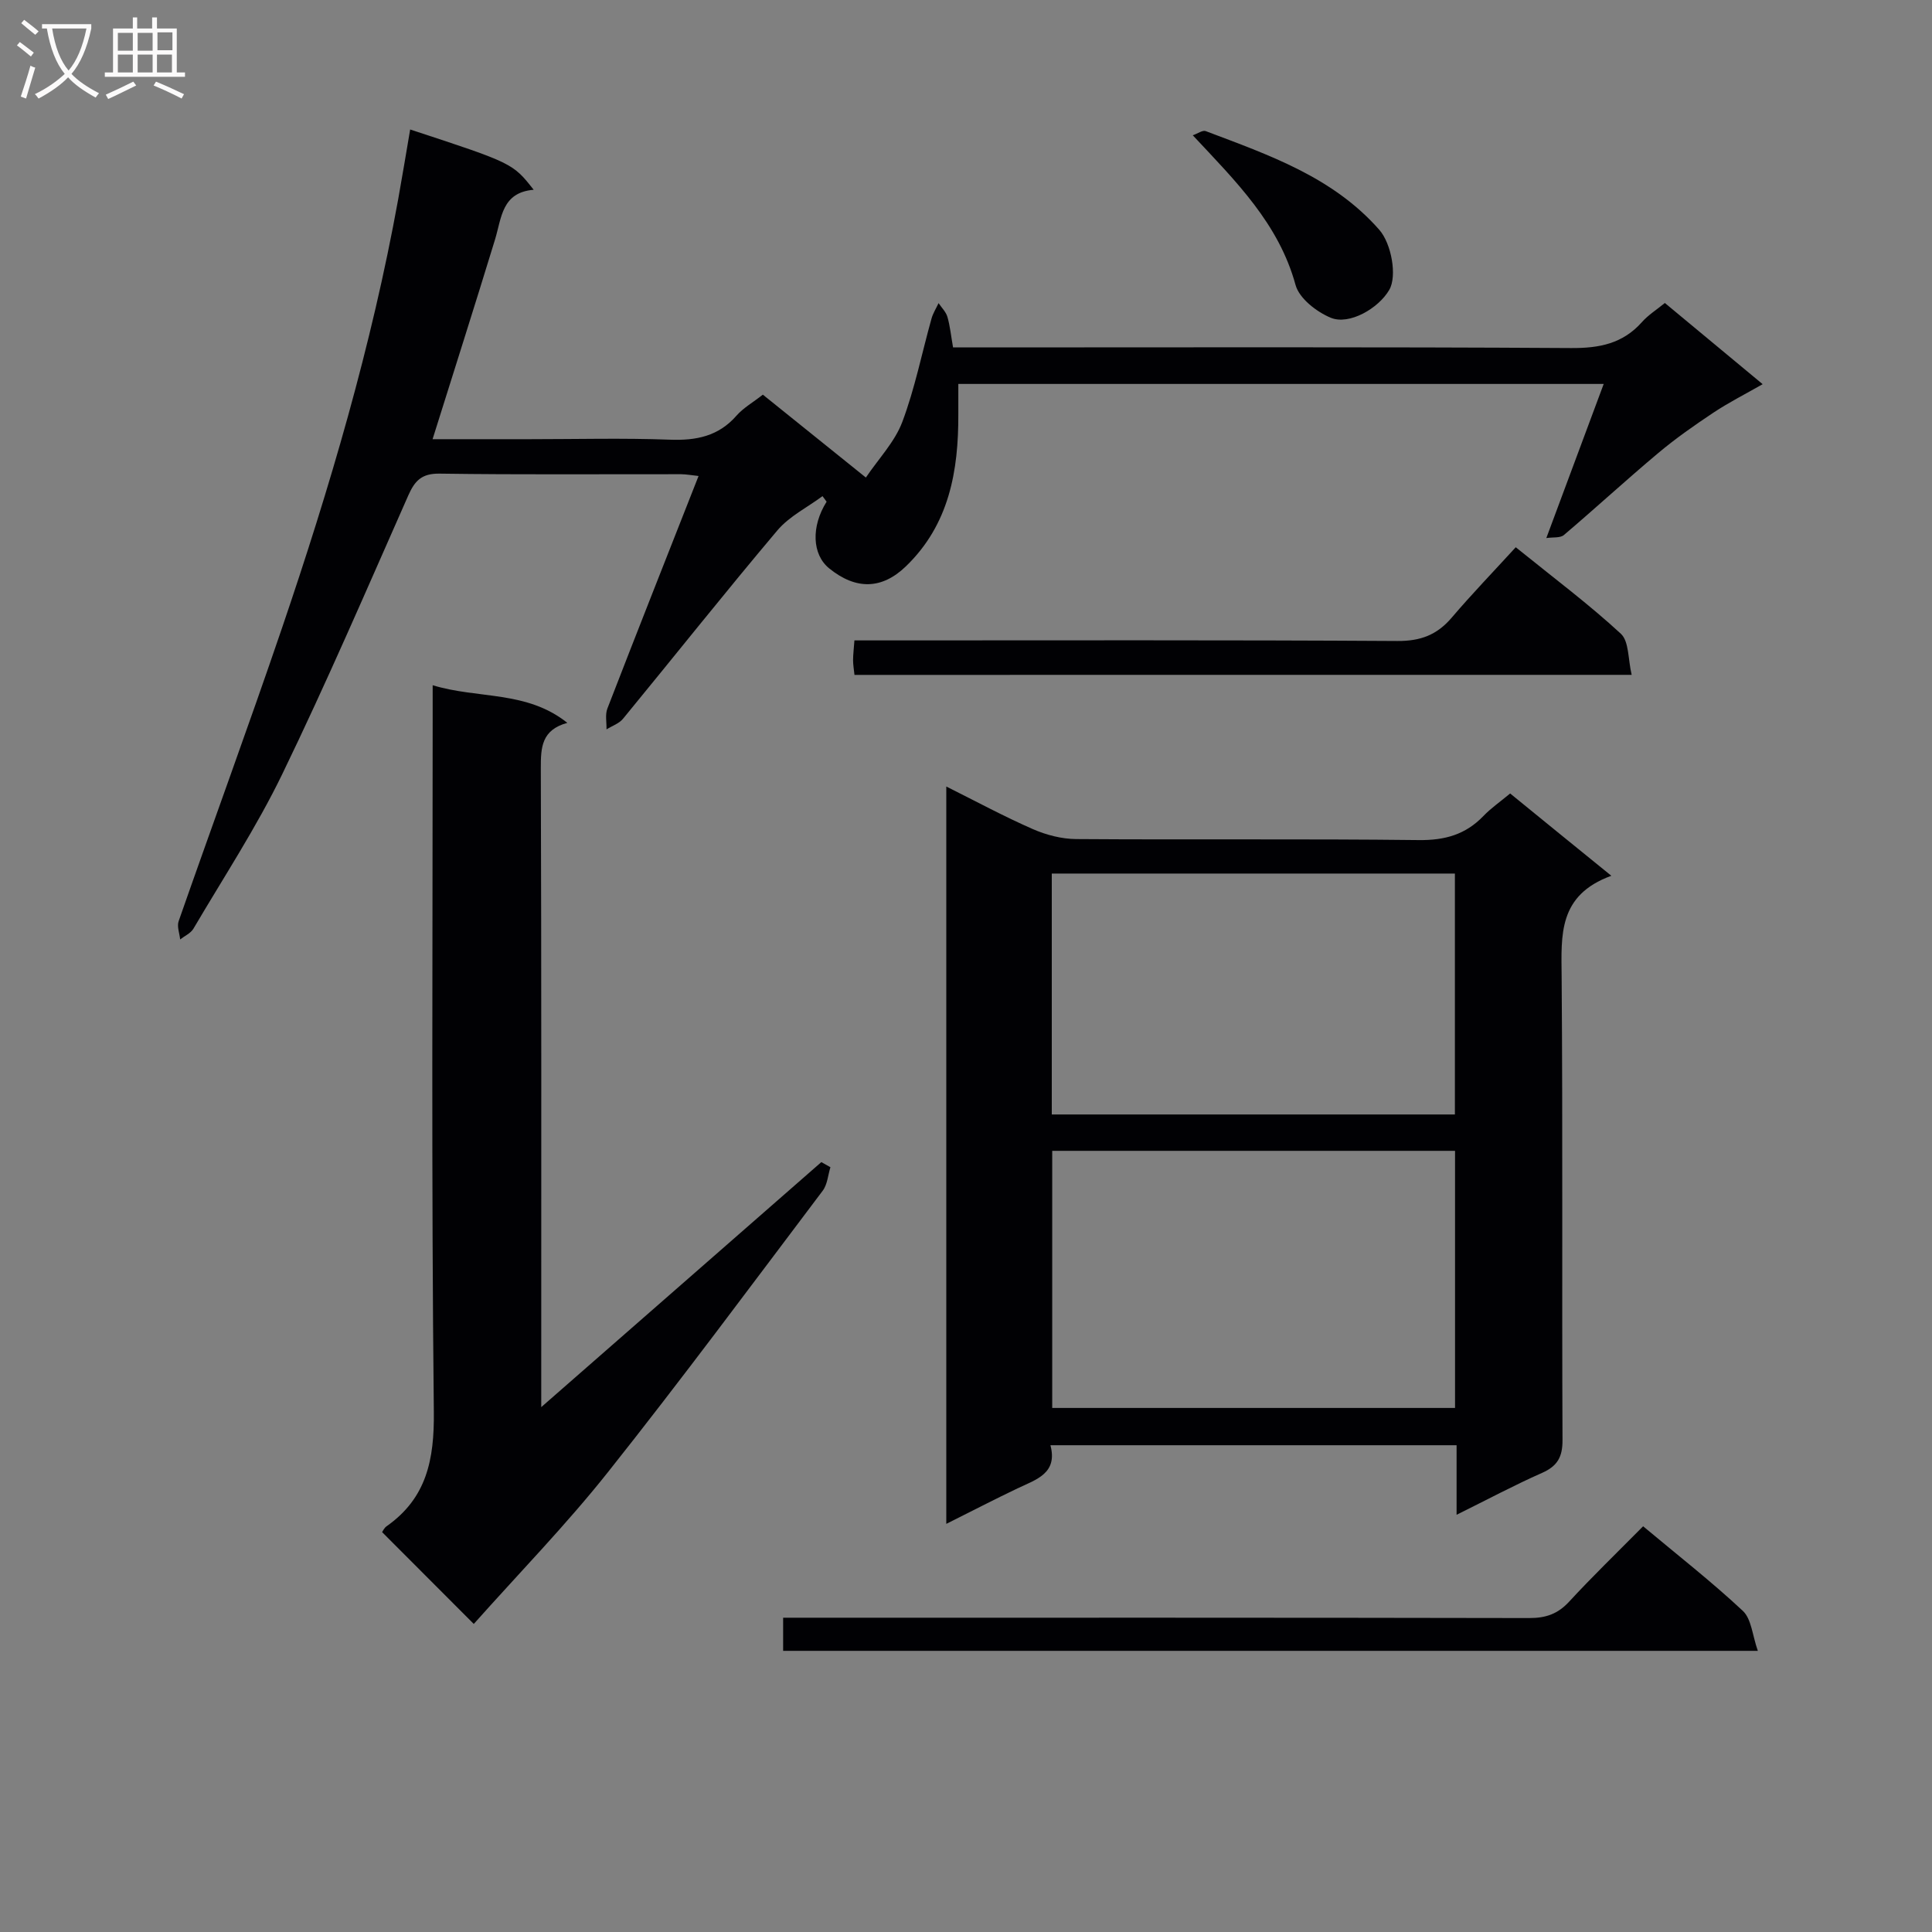 <svg enable-background="new 0 0 400 400" viewBox="0 0 400 400" xmlns="http://www.w3.org/2000/svg"><rect x="0" y="0" width="400" height="400" fill="#808080" stroke="none"/><g fill="#010104"><path d="m333.61 181.32c-11.06 4.02-10.36 12.33-10.29 20.88.25 31.98.04 63.96.18 95.94.02 3.51-1.05 5.4-4.24 6.81-5.73 2.53-11.26 5.49-17.69 8.67 0-5.35 0-9.77 0-14.4-28.16 0-55.77 0-84.09 0 1.55 5.83-2.93 7.09-6.83 8.94-4.76 2.27-9.44 4.7-14.73 7.34 0-51.18 0-101.56 0-152.66 6.15 3.07 11.92 6.19 17.9 8.81 2.78 1.22 5.98 2.05 8.99 2.07 23.65.17 47.3-.07 70.95.21 5.37.06 9.65-1.13 13.35-4.97 1.59-1.66 3.53-2.99 5.55-4.68 6.69 5.46 13.24 10.79 20.95 17.04zm-32.36 56.95c-27.94 0-55.55 0-83.4 0v53.23h83.4c0-17.9 0-35.47 0-53.23zm-83.49-7.53h83.46c0-16.73 0-33.27 0-49.88-28.06 0-55.75 0-83.46 0z"/><path d="m84.92 26.81c21.23 6.97 21.23 6.97 25.57 12.48-6.61.55-6.63 5.8-8 10.3-4.16 13.61-8.49 27.18-12.93 41.34h20.1c9.67 0 19.34-.26 28.99.1 5.47.21 10.09-.69 13.84-4.98 1.4-1.6 3.36-2.7 5.45-4.34 6.74 5.43 13.57 10.91 21.33 17.16 2.66-3.94 5.99-7.39 7.54-11.51 2.6-6.91 4.05-14.26 6.05-21.4.31-1.12.97-2.14 1.46-3.2.63.94 1.53 1.81 1.83 2.84.55 1.9.74 3.89 1.17 6.33h5.96c40.66 0 81.33-.12 121.99.13 5.87.04 10.71-.91 14.68-5.38 1.29-1.46 3.01-2.53 4.74-3.95 6.65 5.52 13.17 10.93 20.25 16.81-3.69 2.11-7.04 3.8-10.14 5.86-3.94 2.62-7.85 5.35-11.47 8.39-6.61 5.54-12.96 11.39-19.54 16.98-.76.65-2.26.42-3.64.63 4.09-10.99 7.89-21.18 11.88-31.91-44.87 0-88.95 0-133.62 0 0 2.06-.01 4.14 0 6.22.05 11.78-1.88 22.89-10.86 31.55-4.97 4.79-10.34 4.9-15.87.42-3.55-2.87-3.78-8.66-.54-13.81-.28-.38-.57-.76-.85-1.15-3.15 2.34-6.89 4.18-9.35 7.1-10.84 12.84-21.28 26.01-31.95 38.99-.82 1-2.27 1.48-3.42 2.2.04-1.45-.31-3.04.18-4.31 6.16-15.92 12.44-31.78 18.88-48.15-1.48-.16-2.55-.36-3.63-.37-16.67-.02-33.33.12-49.99-.12-3.72-.05-5.13 1.47-6.49 4.54-8.54 19.3-16.88 38.69-26.08 57.67-5.35 11.04-12.15 21.39-18.39 32-.56.95-1.82 1.5-2.75 2.23-.13-1.27-.7-2.7-.31-3.79 7.07-20.22 14.46-40.33 21.37-60.61 9.9-29.08 18.58-58.51 24.07-88.79.85-4.7 1.62-9.42 2.49-14.5z"/><path d="m98.09 336.22c-6.86-6.87-12.84-12.86-18.98-19.01.14-.2.42-.85.91-1.2 8.32-5.84 9.91-13.81 9.8-23.72-.52-47.96-.24-95.93-.24-143.89 0-1.96 0-3.92 0-6.53 9.46 2.88 19.44 1.05 27.88 7.79-5.34 1.46-5.5 5.08-5.49 9.38.14 41.97.09 83.94.09 125.91v6.38c19.72-17.25 38.85-33.99 57.99-50.73.63.35 1.25.71 1.88 1.06-.51 1.64-.62 3.58-1.6 4.87-14.73 19.51-29.28 39.16-44.49 58.3-8.65 10.89-18.41 20.9-27.75 31.39z"/><path d="m340.19 316c7.26 6.07 14.23 11.51 20.65 17.52 1.79 1.68 1.97 5.07 3.1 8.27-68.03 0-134.76 0-201.8 0 0-2.2 0-4.25 0-6.86h6c49.49 0 98.97-.03 148.46.07 3.43.01 5.92-.84 8.27-3.39 4.84-5.25 9.99-10.22 15.32-15.61z"/><path d="m176.91 139.73c-.12-1.14-.29-2.1-.29-3.05 0-1.13.15-2.27.28-4.09h5.99c35.48 0 70.95-.1 106.43.12 4.79.03 8.19-1.26 11.23-4.82 4.21-4.94 8.72-9.61 13.27-14.59 7.99 6.46 15.19 11.84 21.76 17.91 1.72 1.59 1.47 5.31 2.24 8.51-54.23.01-107.44.01-160.91.01z"/><path d="m246.95 28.01c1.02-.35 2.03-1.11 2.67-.87 13.03 4.94 26.31 9.47 35.94 20.43 2.54 2.89 3.72 9.6 2.08 12.43-2.23 3.86-8.32 7.38-12.14 5.78-2.93-1.22-6.51-4-7.27-6.78-3.47-12.67-12.26-21.36-21.28-30.99z"/></g><path d="m6.4 11.7c-1-.8-1.9-1.6-2.9-2.3l.6-.7c.9.7 1.9 1.4 2.9 2.2zm-2.1 8.3c.7-2.1 1.4-4.2 2-6.4.2.1.6.3 1 .4-.7 2.3-1.3 4.4-1.9 6.4zm3-12.8c-1.1-.9-2.1-1.7-2.9-2.4l.6-.7c1 .8 2 1.5 3 2.4zm1.4-1.3v-.9h10.2v.9c-.9 4.2-2.3 7.3-4.1 9.4 1.3 1.4 3.2 2.7 5.7 4-.2.2-.4.5-.7.9-2.5-1.4-4.4-2.7-5.7-4.2-1.4 1.5-3.5 3-6.1 4.4 0 0 0 0-.1-.1-.3-.4-.5-.7-.7-.8 2.7-1.3 4.7-2.8 6.2-4.2-1.8-2.2-3-5.3-3.7-9.4zm9.2 0h-7.1c.6 3.8 1.7 6.7 3.4 8.7 1.7-2 2.9-4.8 3.7-8.7z" fill="#fbfafa"/><path d="m31.6 3.6h.9v2.3h4.1v9.1h1.7v.9h-16.6v-.9h1.7v-9.1h4.1v-2.3h.9v2.3h3.1v-2.3zm-4 13.3.6.8c-1.9.9-3.8 1.9-5.8 2.8-.2-.3-.3-.6-.5-.9 2-.9 3.9-1.8 5.7-2.7zm-3.2-10.1v3.7h3.1v-3.7zm0 4.5v3.7h3.1v-3.7zm4.1-4.5v3.7h3.1v-3.7zm0 4.5v3.7h3.1v-3.7zm9.1 9.1c-2.1-1.1-4.1-2-5.8-2.7l.5-.8c2.2.9 4.1 1.8 5.8 2.6zm-1.9-13.7h-3.1v3.7h3.1v-3.6zm-3.2 4.6v3.7h3.1v-3.7z" fill="#fbfafa"/></svg>